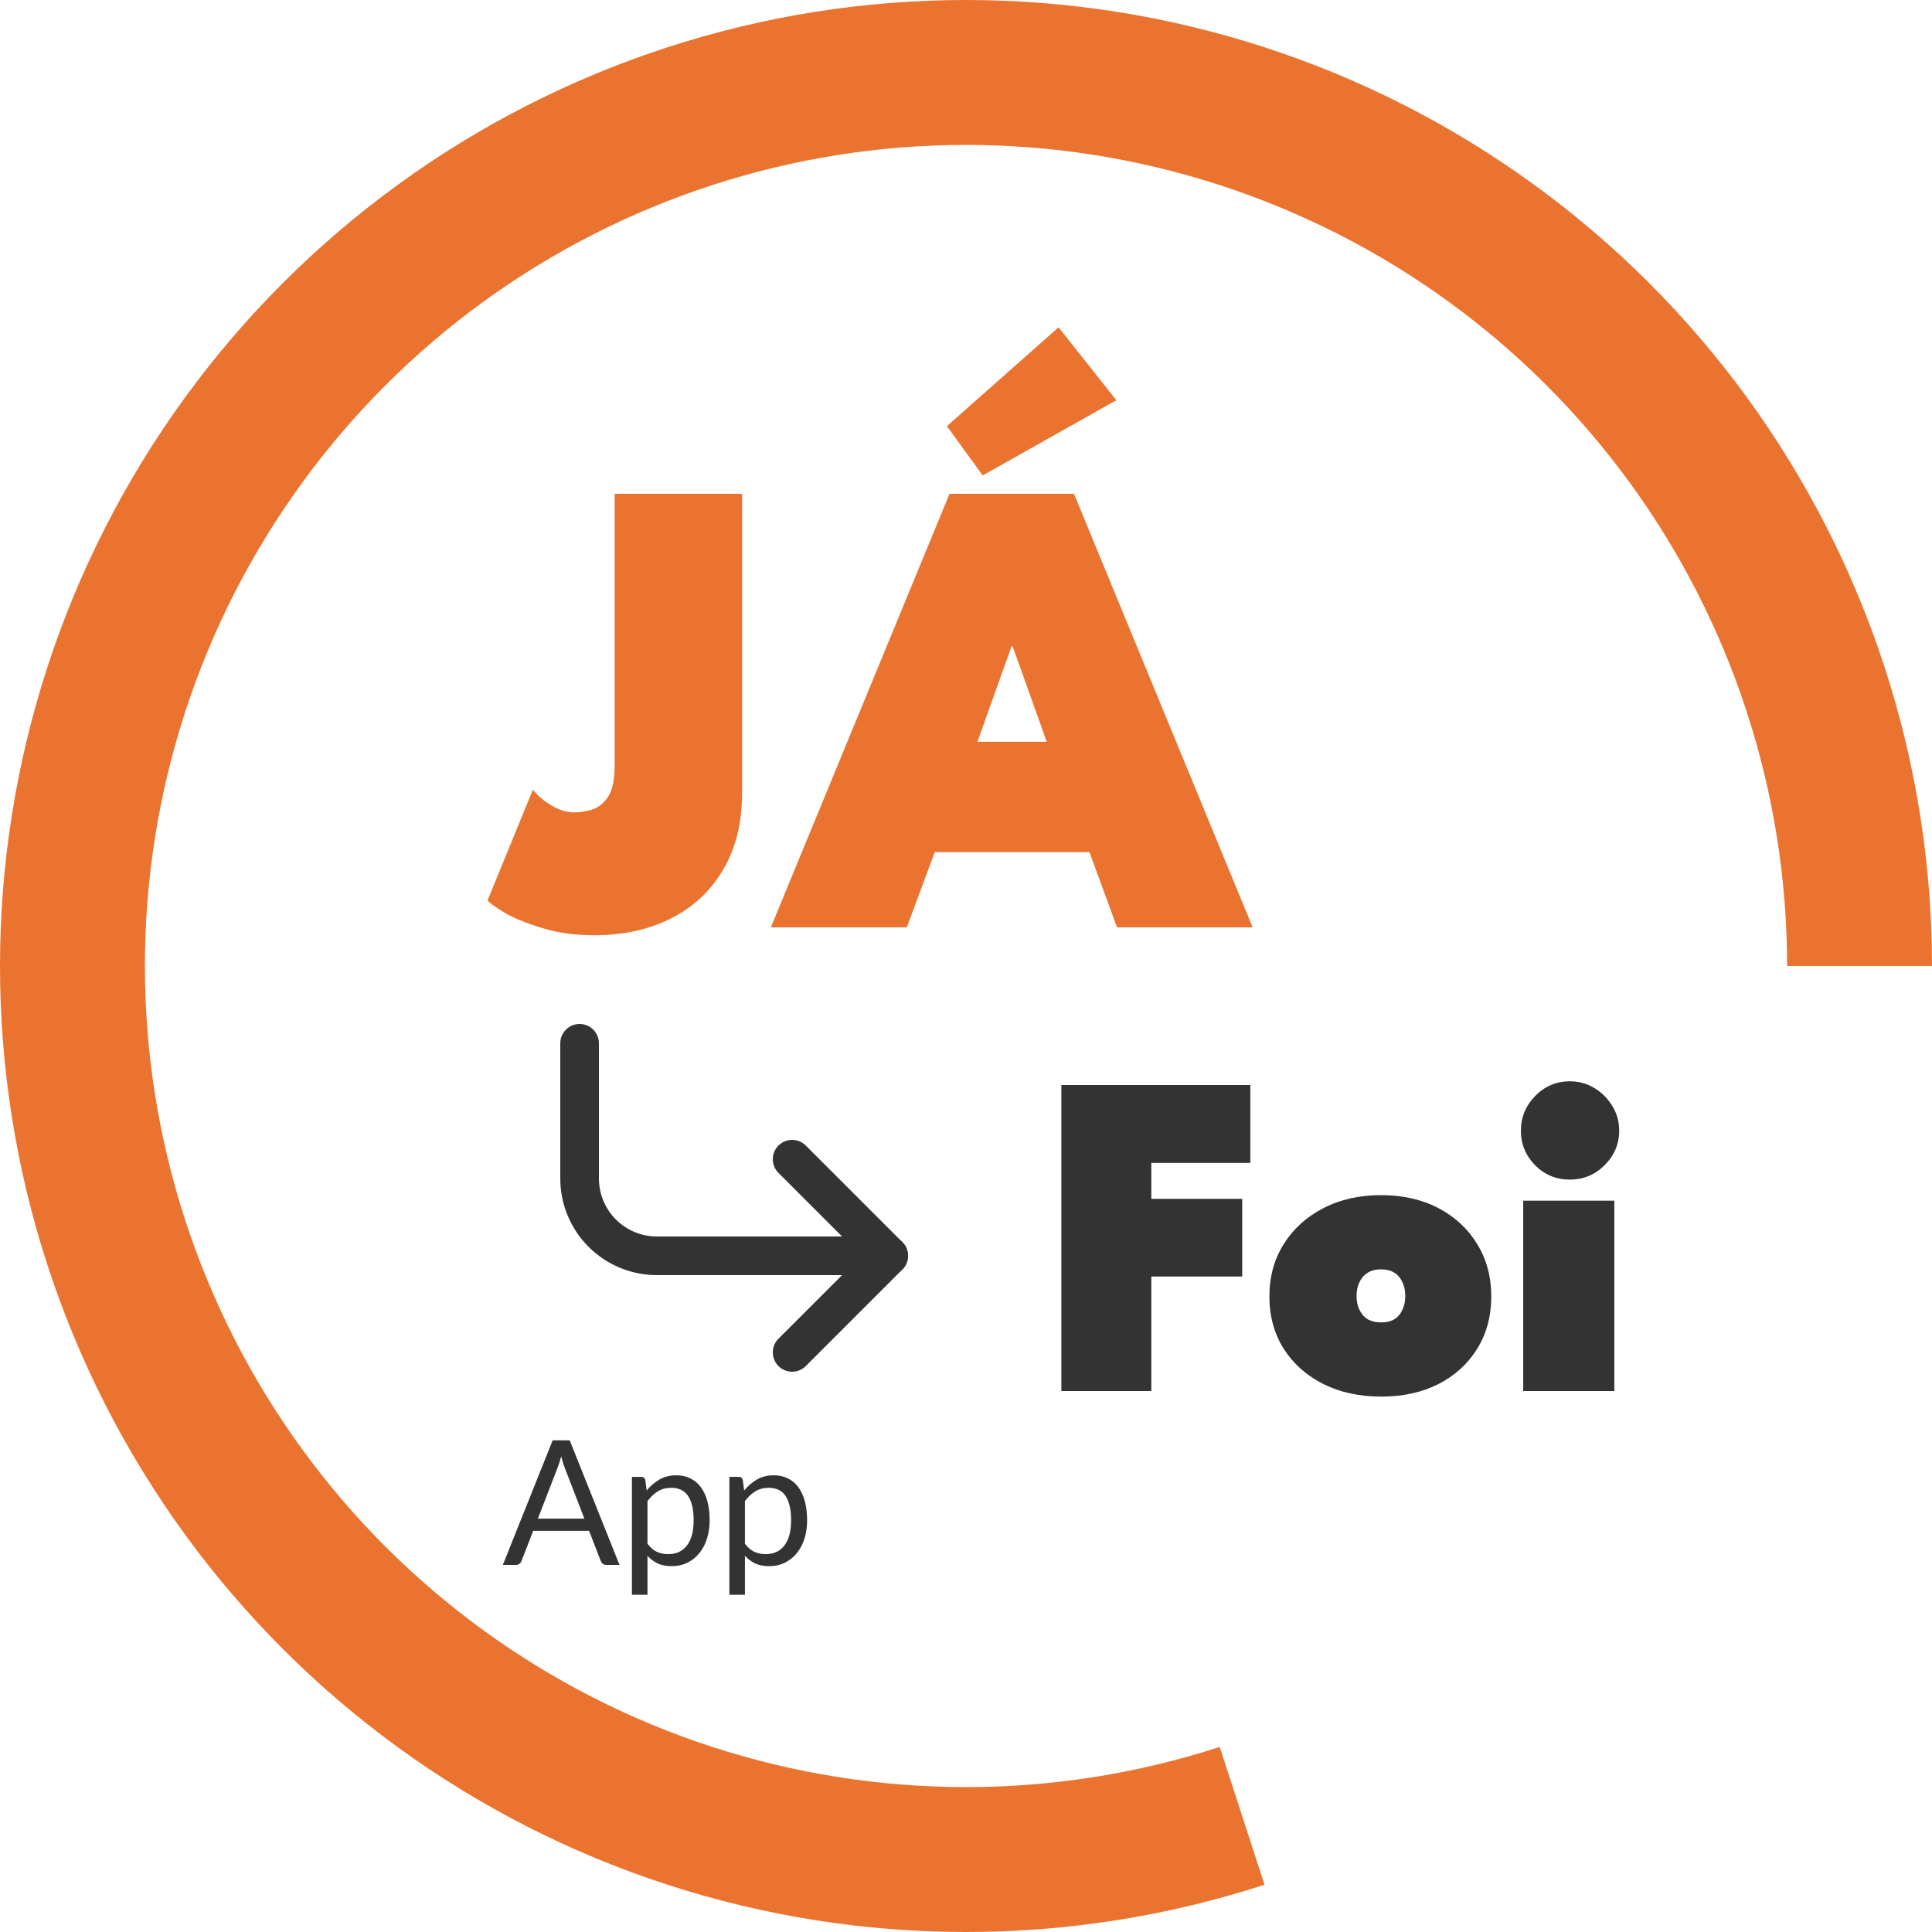 <svg width="100" height="100" viewBox="0 0 100 100" fill="none" xmlns="http://www.w3.org/2000/svg">
<path d="M38.41 41.03C38.41 42.594 38.081 43.926 37.424 45.025C36.778 46.124 35.877 46.963 34.721 47.541C33.576 48.119 32.256 48.408 30.76 48.408C29.751 48.408 28.85 48.283 28.057 48.034C27.264 47.796 26.623 47.535 26.136 47.252C25.649 46.957 25.348 46.742 25.235 46.606L27.581 40.877C27.728 41.058 27.915 41.24 28.142 41.421C28.38 41.602 28.635 41.755 28.907 41.88C29.19 41.993 29.462 42.05 29.723 42.05C29.995 42.05 30.29 42.005 30.607 41.914C30.936 41.823 31.219 41.608 31.457 41.268C31.695 40.917 31.814 40.367 31.814 39.619V25.56H38.41V41.03ZM49.147 25.56H55.59L64.838 48H57.817L56.389 44.107H48.382L46.937 48H39.899L49.147 25.56ZM50.592 38.395H54.179L52.411 33.448H52.36L50.592 38.395ZM50.864 24.608L49.011 22.058L54.791 16.941L57.783 20.715L50.864 24.608Z" fill="#EB7330"/>
<path d="M54.936 56.16H64.716V60.192H59.592V62.052H64.296V66.072H59.592V72H54.936V56.16ZM71.488 72.288C70.368 72.288 69.372 72.072 68.5 71.64C67.628 71.2 66.944 70.592 66.448 69.816C65.952 69.032 65.704 68.128 65.704 67.104C65.704 66.08 65.952 65.176 66.448 64.392C66.944 63.6 67.628 62.98 68.5 62.532C69.372 62.084 70.368 61.86 71.488 61.86C72.608 61.86 73.596 62.084 74.452 62.532C75.308 62.98 75.976 63.6 76.456 64.392C76.944 65.176 77.188 66.08 77.188 67.104C77.188 68.128 76.944 69.032 76.456 69.816C75.976 70.592 75.308 71.2 74.452 71.64C73.596 72.072 72.608 72.288 71.488 72.288ZM71.488 68.448C71.752 68.448 71.976 68.396 72.16 68.292C72.344 68.18 72.484 68.02 72.58 67.812C72.684 67.604 72.736 67.36 72.736 67.08C72.736 66.8 72.684 66.556 72.58 66.348C72.484 66.14 72.344 65.98 72.16 65.868C71.976 65.756 71.752 65.7 71.488 65.7C71.224 65.7 70.996 65.756 70.804 65.868C70.62 65.98 70.476 66.14 70.372 66.348C70.268 66.556 70.216 66.8 70.216 67.08C70.216 67.36 70.268 67.604 70.372 67.812C70.476 68.02 70.62 68.18 70.804 68.292C70.996 68.396 71.224 68.448 71.488 68.448ZM78.841 72V62.148H83.557V72H78.841ZM81.253 61.056C80.549 61.056 79.949 60.808 79.453 60.312C78.965 59.808 78.721 59.212 78.721 58.524C78.721 57.836 78.965 57.24 79.453 56.736C79.949 56.224 80.549 55.968 81.253 55.968C81.717 55.968 82.141 56.084 82.525 56.316C82.909 56.548 83.217 56.856 83.449 57.24C83.689 57.624 83.809 58.052 83.809 58.524C83.809 59.212 83.557 59.808 83.053 60.312C82.557 60.808 81.957 61.056 81.253 61.056Z" fill="#333333"/>
<path d="M30.248 78.606L29.235 75.983C29.206 75.904 29.174 75.814 29.141 75.713C29.108 75.608 29.076 75.496 29.047 75.379C28.983 75.623 28.919 75.825 28.853 75.987L27.84 78.606H30.248ZM32.066 81H31.391C31.313 81 31.25 80.981 31.202 80.942C31.154 80.903 31.118 80.853 31.094 80.793L30.491 79.236H27.598L26.994 80.793C26.977 80.847 26.942 80.895 26.891 80.937C26.84 80.979 26.777 81 26.702 81H26.027L28.605 74.552H29.488L32.066 81ZM33.513 79.902C33.66 80.1 33.821 80.24 33.995 80.32C34.169 80.401 34.364 80.442 34.58 80.442C35.006 80.442 35.333 80.29 35.561 79.987C35.789 79.684 35.903 79.252 35.903 78.692C35.903 78.394 35.876 78.139 35.822 77.927C35.771 77.713 35.696 77.54 35.597 77.404C35.498 77.266 35.376 77.166 35.232 77.103C35.088 77.04 34.925 77.008 34.742 77.008C34.481 77.008 34.251 77.069 34.053 77.189C33.858 77.308 33.678 77.478 33.513 77.697V79.902ZM33.473 77.148C33.665 76.911 33.887 76.721 34.139 76.576C34.391 76.433 34.679 76.361 35.003 76.361C35.267 76.361 35.505 76.412 35.718 76.513C35.931 76.612 36.113 76.761 36.263 76.959C36.413 77.154 36.528 77.397 36.609 77.688C36.69 77.979 36.731 78.314 36.731 78.692C36.731 79.028 36.686 79.341 36.596 79.632C36.506 79.92 36.375 80.171 36.204 80.383C36.036 80.594 35.829 80.76 35.583 80.883C35.34 81.003 35.066 81.063 34.76 81.063C34.481 81.063 34.241 81.016 34.04 80.924C33.842 80.828 33.666 80.695 33.513 80.528V82.543H32.708V76.442H33.189C33.303 76.442 33.374 76.497 33.401 76.608L33.473 77.148ZM38.558 79.902C38.705 80.1 38.866 80.24 39.04 80.32C39.214 80.401 39.409 80.442 39.625 80.442C40.051 80.442 40.378 80.29 40.606 79.987C40.834 79.684 40.948 79.252 40.948 78.692C40.948 78.394 40.921 78.139 40.867 77.927C40.816 77.713 40.741 77.54 40.642 77.404C40.543 77.266 40.421 77.166 40.277 77.103C40.133 77.04 39.97 77.008 39.787 77.008C39.526 77.008 39.296 77.069 39.098 77.189C38.903 77.308 38.723 77.478 38.558 77.697V79.902ZM38.518 77.148C38.71 76.911 38.932 76.721 39.184 76.576C39.436 76.433 39.724 76.361 40.048 76.361C40.312 76.361 40.55 76.412 40.763 76.513C40.976 76.612 41.158 76.761 41.308 76.959C41.458 77.154 41.573 77.397 41.654 77.688C41.735 77.979 41.776 78.314 41.776 78.692C41.776 79.028 41.731 79.341 41.641 79.632C41.551 79.92 41.42 80.171 41.249 80.383C41.081 80.594 40.874 80.76 40.628 80.883C40.385 81.003 40.111 81.063 39.805 81.063C39.526 81.063 39.286 81.016 39.085 80.924C38.887 80.828 38.711 80.695 38.558 80.528V82.543H37.753V76.442H38.234C38.348 76.442 38.419 76.497 38.446 76.608L38.518 77.148Z" fill="#333333"/>
<path d="M41 60L46 65L41 70" stroke="#333333" stroke-width="2" stroke-linecap="round" stroke-linejoin="round"/>
<path d="M30 54V61C30 62.061 30.421 63.078 31.172 63.828C31.922 64.579 32.939 65 34 65H46" stroke="#333333" stroke-width="2" stroke-linecap="round" stroke-linejoin="round"/>
<path d="M100 50C100 39.441 96.657 29.153 90.451 20.611C84.244 12.068 75.493 5.71 65.451 2.447C55.409 -0.816 44.591 -0.816 34.549 2.447C24.507 5.71 15.756 12.068 9.549 20.611C3.343 29.153 -9.23094e-07 39.441 0 50C9.23094e-07 60.559 3.343 70.847 9.549 79.389C15.756 87.932 24.507 94.29 34.549 97.553C44.591 100.816 55.409 100.816 65.451 97.553L63.133 90.42C54.597 93.193 45.403 93.193 36.867 90.42C28.331 87.646 20.892 82.242 15.617 74.981C10.341 67.72 7.5 58.975 7.5 50C7.5 41.025 10.341 32.28 15.617 25.019C20.892 17.758 28.331 12.354 36.867 9.58C45.403 6.807 54.597 6.807 63.133 9.58C71.669 12.354 79.108 17.758 84.383 25.019C89.659 32.28 92.5 41.025 92.5 50H100Z" fill="#EB7330"/>
</svg>
